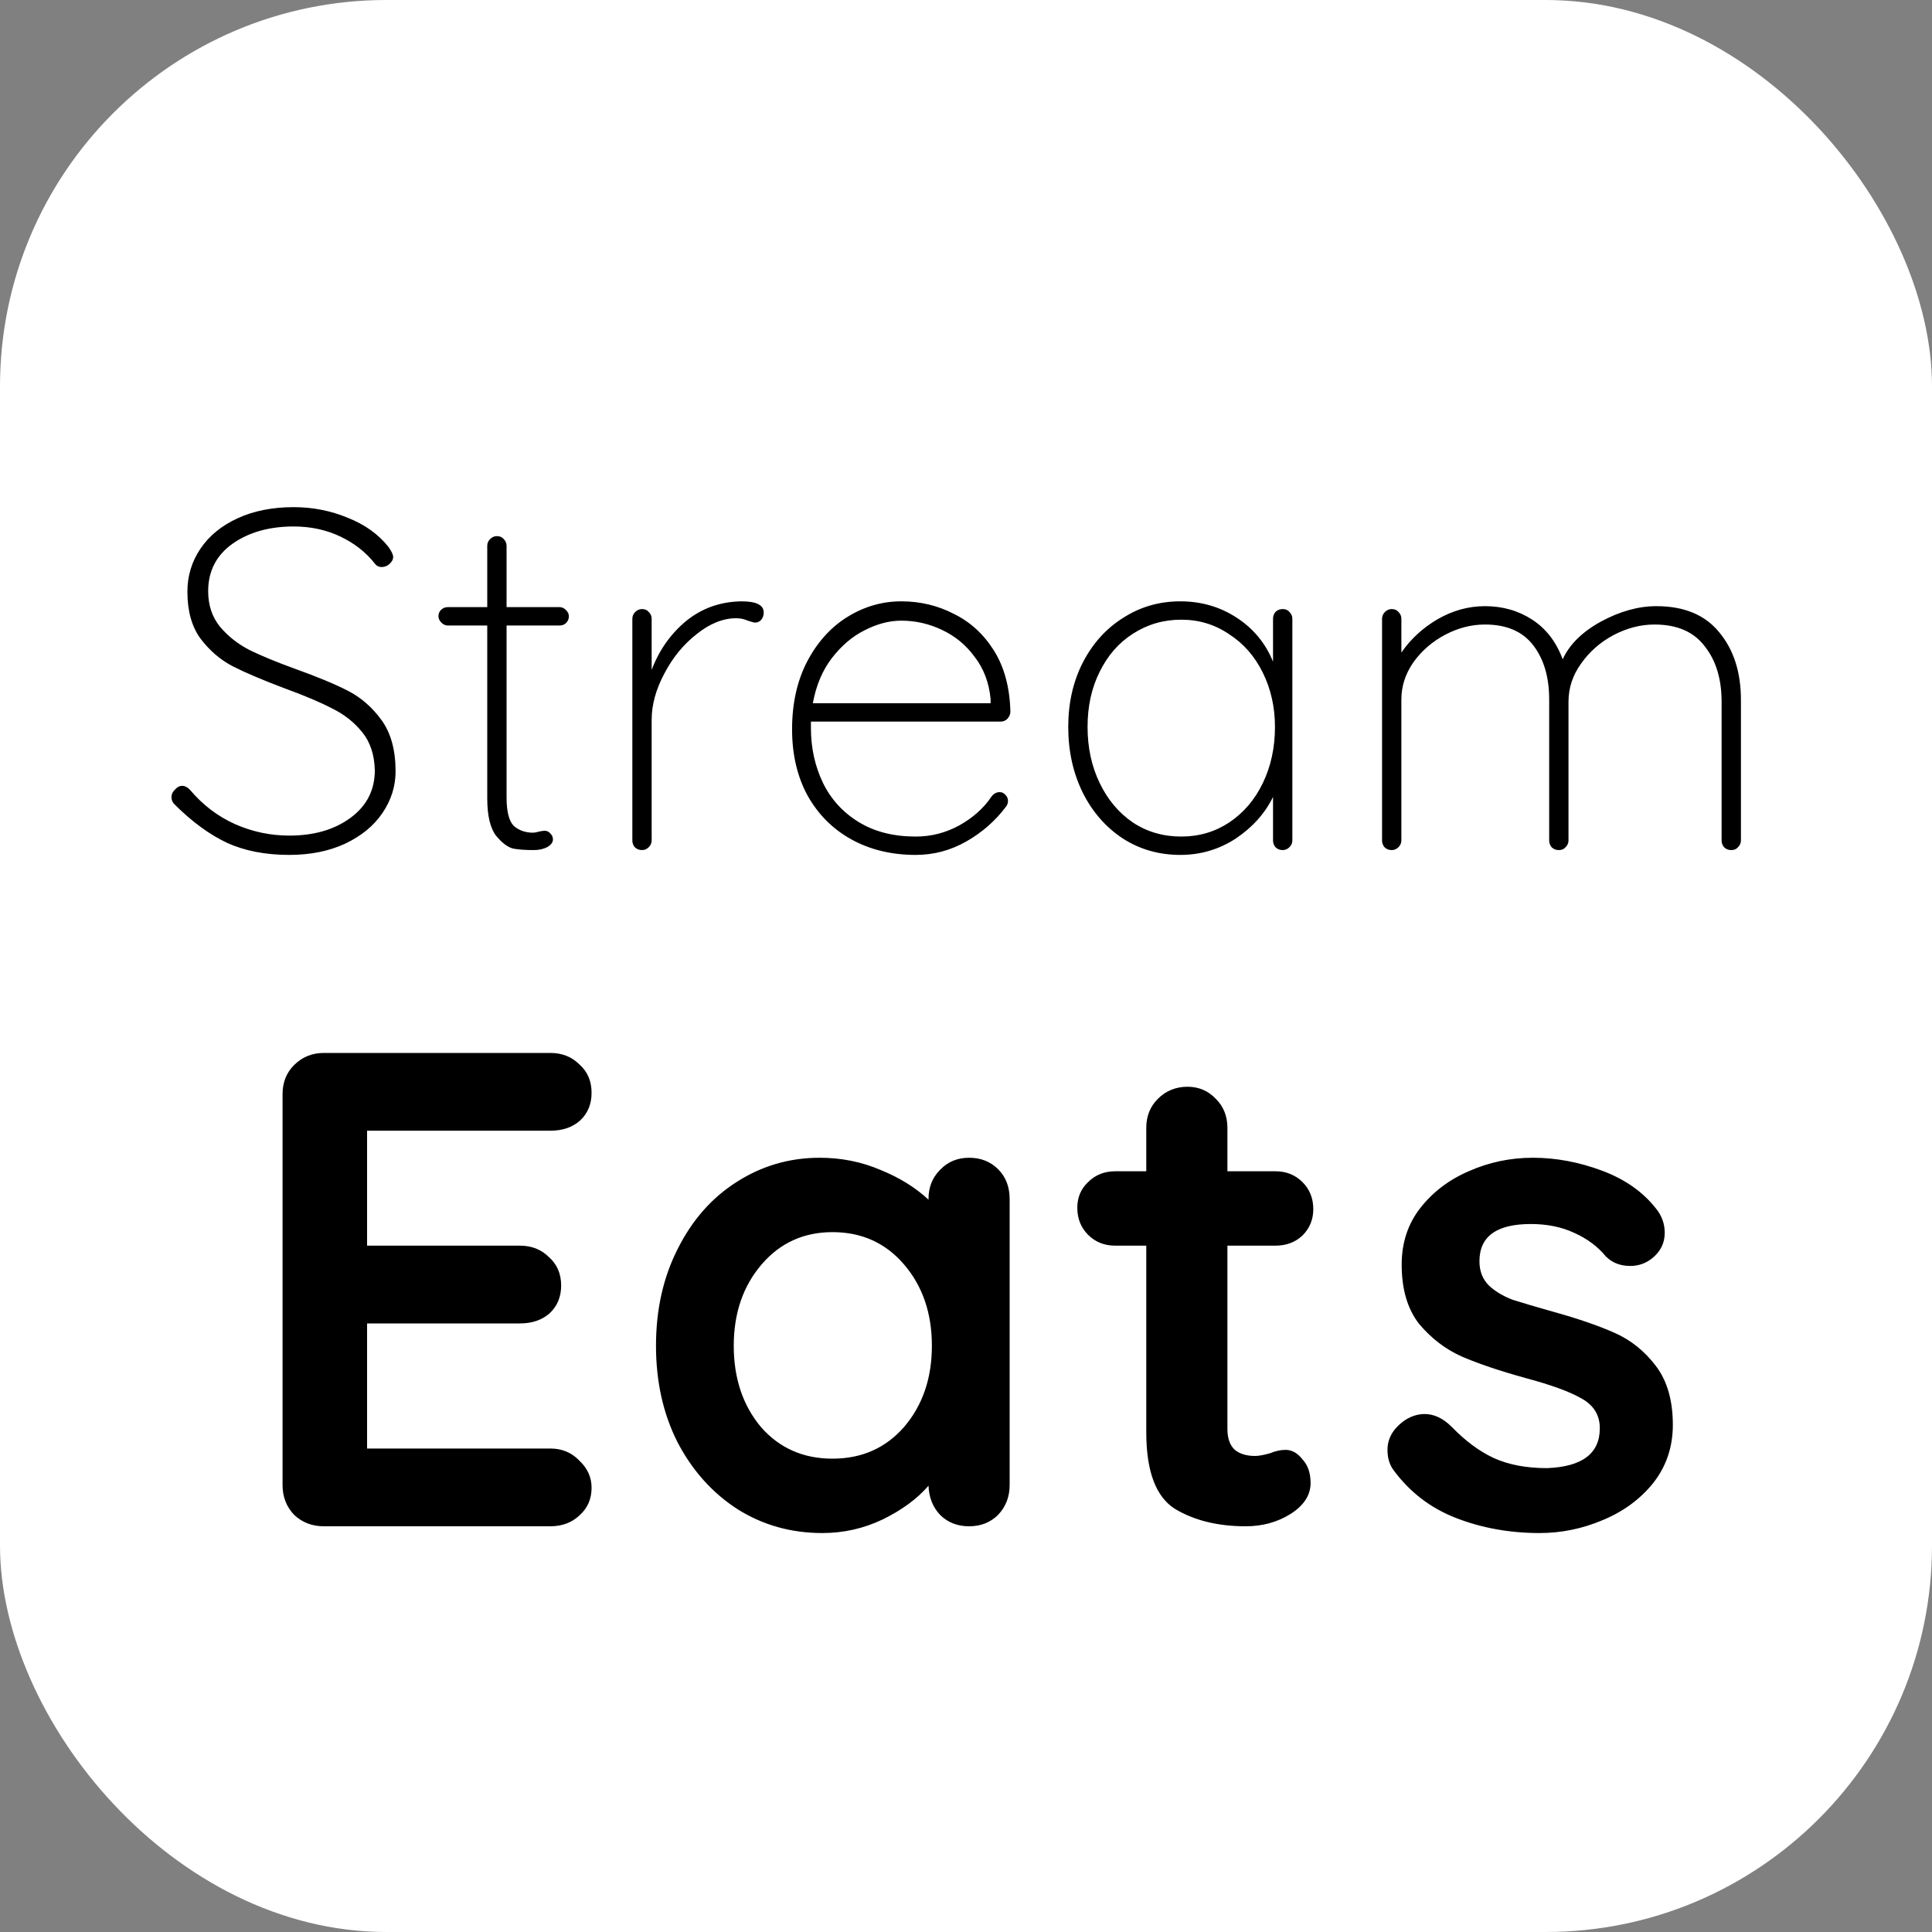 <svg width="100" height="100" viewBox="0 0 100 100" fill="none" xmlns="http://www.w3.org/2000/svg">
<rect x="0" y="0" width="100" height="100" fill="#808080" stroke="none"/>
<rect width="100" height="100" rx="20" fill="white"/>
<path d="M14.975 44.25C13.742 44.25 12.667 44.042 11.75 43.625C10.833 43.192 9.925 42.525 9.025 41.625C8.925 41.525 8.875 41.4 8.875 41.25C8.875 41.117 8.933 40.992 9.05 40.875C9.167 40.742 9.292 40.675 9.425 40.675C9.575 40.675 9.717 40.75 9.85 40.9C10.5 41.667 11.267 42.25 12.15 42.65C13.05 43.05 13.992 43.25 14.975 43.25C16.258 43.25 17.317 42.942 18.15 42.325C18.983 41.708 19.4 40.892 19.4 39.875C19.383 39.075 19.167 38.417 18.75 37.9C18.333 37.383 17.817 36.975 17.2 36.675C16.6 36.358 15.775 36.008 14.725 35.625C13.575 35.192 12.675 34.808 12.025 34.475C11.392 34.142 10.842 33.667 10.375 33.05C9.925 32.433 9.7 31.625 9.7 30.625C9.7 29.808 9.925 29.067 10.375 28.4C10.825 27.733 11.467 27.208 12.3 26.825C13.133 26.442 14.1 26.25 15.2 26.25C16.183 26.25 17.117 26.433 18 26.8C18.883 27.15 19.583 27.65 20.1 28.3C20.267 28.533 20.35 28.708 20.35 28.825C20.35 28.958 20.283 29.083 20.15 29.2C20.033 29.3 19.9 29.35 19.75 29.35C19.617 29.35 19.508 29.3 19.425 29.2C18.958 28.6 18.358 28.125 17.625 27.775C16.892 27.425 16.083 27.25 15.2 27.25C13.933 27.25 12.875 27.55 12.025 28.15C11.192 28.75 10.775 29.567 10.775 30.6C10.775 31.317 10.975 31.925 11.375 32.425C11.792 32.925 12.308 33.333 12.925 33.65C13.542 33.95 14.308 34.267 15.225 34.6C16.392 35.017 17.317 35.4 18 35.75C18.683 36.1 19.267 36.608 19.75 37.275C20.233 37.942 20.475 38.825 20.475 39.925C20.475 40.692 20.25 41.408 19.8 42.075C19.35 42.742 18.7 43.275 17.85 43.675C17.017 44.058 16.058 44.25 14.975 44.25ZM28.97 31.425C29.087 31.425 29.195 31.475 29.295 31.575C29.395 31.675 29.445 31.783 29.445 31.9C29.445 32.033 29.395 32.15 29.295 32.25C29.212 32.333 29.104 32.375 28.97 32.375H26.22V41.275C26.22 42.008 26.345 42.5 26.595 42.75C26.862 42.983 27.195 43.1 27.595 43.1C27.662 43.1 27.753 43.083 27.87 43.05C28.003 43.017 28.112 43 28.195 43C28.312 43 28.412 43.05 28.495 43.15C28.578 43.233 28.62 43.333 28.62 43.45C28.62 43.6 28.52 43.733 28.32 43.85C28.12 43.95 27.887 44 27.62 44C27.203 44 26.854 43.975 26.57 43.925C26.287 43.858 25.987 43.633 25.67 43.25C25.37 42.85 25.22 42.208 25.22 41.325V32.375H23.17C23.053 32.375 22.945 32.325 22.845 32.225C22.745 32.125 22.695 32.017 22.695 31.9C22.695 31.767 22.737 31.658 22.82 31.575C22.92 31.475 23.037 31.425 23.17 31.425H25.22V28.25C25.22 28.117 25.27 28 25.37 27.9C25.47 27.8 25.587 27.75 25.72 27.75C25.87 27.75 25.987 27.8 26.07 27.9C26.17 28 26.22 28.117 26.22 28.25V31.425H28.97ZM38.38 31.125C39.147 31.125 39.53 31.317 39.53 31.7C39.53 31.85 39.489 31.975 39.405 32.075C39.322 32.175 39.214 32.225 39.08 32.225C39.03 32.225 38.905 32.192 38.705 32.125C38.522 32.042 38.322 32 38.105 32C37.422 32 36.739 32.275 36.055 32.825C35.372 33.358 34.814 34.042 34.38 34.875C33.947 35.692 33.73 36.483 33.73 37.25V43.5C33.73 43.633 33.68 43.75 33.58 43.85C33.48 43.95 33.364 44 33.23 44C33.08 44 32.955 43.95 32.855 43.85C32.772 43.75 32.73 43.633 32.73 43.5V32.025C32.73 31.892 32.78 31.775 32.88 31.675C32.98 31.575 33.097 31.525 33.23 31.525C33.38 31.525 33.497 31.575 33.58 31.675C33.68 31.775 33.73 31.892 33.73 32.025V34.675C34.114 33.658 34.705 32.817 35.505 32.15C36.322 31.483 37.28 31.142 38.38 31.125ZM51.748 41C51.864 41 51.965 41.05 52.048 41.15C52.131 41.233 52.173 41.333 52.173 41.45C52.173 41.567 52.139 41.667 52.073 41.75C51.523 42.483 50.84 43.083 50.023 43.55C49.206 44.017 48.331 44.25 47.398 44.25C46.148 44.25 45.039 43.983 44.073 43.45C43.106 42.917 42.348 42.158 41.798 41.175C41.264 40.192 40.998 39.05 40.998 37.75C40.998 36.417 41.256 35.25 41.773 34.25C42.306 33.233 43.006 32.458 43.873 31.925C44.739 31.392 45.664 31.125 46.648 31.125C47.631 31.125 48.539 31.342 49.373 31.775C50.223 32.192 50.914 32.825 51.448 33.675C51.981 34.525 52.264 35.575 52.298 36.825C52.298 36.958 52.248 37.083 52.148 37.2C52.048 37.3 51.931 37.35 51.798 37.35H41.973V37.675C41.973 38.708 42.181 39.658 42.598 40.525C43.014 41.375 43.631 42.05 44.448 42.55C45.264 43.05 46.248 43.3 47.398 43.3C48.198 43.3 48.948 43.108 49.648 42.725C50.364 42.325 50.923 41.825 51.323 41.225C51.44 41.075 51.581 41 51.748 41ZM46.648 32.125C46.031 32.125 45.398 32.292 44.748 32.625C44.114 32.942 43.548 33.425 43.048 34.075C42.565 34.708 42.239 35.483 42.073 36.4H51.273V36.175C51.19 35.325 50.914 34.6 50.448 34C49.998 33.383 49.431 32.917 48.748 32.6C48.081 32.283 47.381 32.125 46.648 32.125ZM66.392 31.525C66.542 31.525 66.659 31.575 66.742 31.675C66.842 31.775 66.892 31.892 66.892 32.025V43.5C66.892 43.633 66.842 43.75 66.742 43.85C66.642 43.95 66.525 44 66.392 44C66.242 44 66.117 43.95 66.017 43.85C65.933 43.75 65.892 43.633 65.892 43.5V41.25C65.475 42.1 64.834 42.817 63.967 43.4C63.1 43.967 62.142 44.25 61.092 44.25C59.992 44.25 59 43.967 58.117 43.4C57.233 42.817 56.542 42.025 56.042 41.025C55.542 40.008 55.292 38.875 55.292 37.625C55.292 36.392 55.542 35.283 56.042 34.3C56.559 33.3 57.258 32.525 58.142 31.975C59.025 31.408 60.008 31.125 61.092 31.125C62.175 31.125 63.15 31.408 64.017 31.975C64.883 32.542 65.508 33.3 65.892 34.25V32.025C65.892 31.892 65.933 31.775 66.017 31.675C66.117 31.575 66.242 31.525 66.392 31.525ZM61.142 43.3C62.059 43.3 62.883 43.058 63.617 42.575C64.367 42.075 64.95 41.392 65.367 40.525C65.784 39.658 65.992 38.692 65.992 37.625C65.992 36.608 65.784 35.675 65.367 34.825C64.95 33.975 64.367 33.308 63.617 32.825C62.883 32.325 62.059 32.075 61.142 32.075C60.225 32.075 59.392 32.317 58.642 32.8C57.908 33.267 57.334 33.925 56.917 34.775C56.5 35.608 56.292 36.558 56.292 37.625C56.292 38.692 56.5 39.658 56.917 40.525C57.334 41.392 57.908 42.075 58.642 42.575C59.375 43.058 60.209 43.3 61.142 43.3ZM85.735 31.375C87.168 31.375 88.252 31.825 88.985 32.725C89.735 33.625 90.11 34.792 90.11 36.225V43.5C90.11 43.633 90.06 43.75 89.96 43.85C89.877 43.95 89.76 44 89.61 44C89.46 44 89.335 43.95 89.235 43.85C89.152 43.75 89.11 43.633 89.11 43.5V36.325C89.11 35.142 88.818 34.183 88.235 33.45C87.668 32.7 86.802 32.325 85.635 32.325C84.918 32.325 84.21 32.508 83.51 32.875C82.827 33.242 82.268 33.733 81.835 34.35C81.402 34.95 81.185 35.608 81.185 36.325V43.5C81.185 43.633 81.135 43.75 81.035 43.85C80.952 43.95 80.835 44 80.685 44C80.535 44 80.41 43.95 80.31 43.85C80.227 43.75 80.185 43.633 80.185 43.5V36.2C80.185 35.05 79.91 34.117 79.36 33.4C78.81 32.683 77.977 32.325 76.86 32.325C76.16 32.325 75.477 32.5 74.81 32.85C74.143 33.2 73.593 33.675 73.16 34.275C72.743 34.875 72.535 35.517 72.535 36.2V43.5C72.535 43.633 72.485 43.75 72.385 43.85C72.285 43.95 72.168 44 72.035 44C71.885 44 71.76 43.95 71.66 43.85C71.577 43.75 71.535 43.633 71.535 43.5V32.025C71.535 31.892 71.585 31.775 71.685 31.675C71.785 31.575 71.902 31.525 72.035 31.525C72.185 31.525 72.302 31.575 72.385 31.675C72.485 31.775 72.535 31.892 72.535 32.025V33.775C73.018 33.075 73.643 32.5 74.41 32.05C75.193 31.6 76.01 31.375 76.86 31.375C77.777 31.375 78.593 31.608 79.31 32.075C80.027 32.542 80.552 33.225 80.885 34.125C81.235 33.358 81.893 32.708 82.86 32.175C83.843 31.642 84.802 31.375 85.735 31.375Z" fill="black"/>
<path d="M28.485 74.975C29.092 74.975 29.593 75.185 29.99 75.605C30.41 76.002 30.62 76.468 30.62 77.005C30.62 77.588 30.41 78.067 29.99 78.44C29.593 78.813 29.092 79 28.485 79H16.76C16.153 79 15.64 78.802 15.22 78.405C14.823 77.985 14.625 77.472 14.625 76.865V56.635C14.625 56.028 14.823 55.527 15.22 55.13C15.64 54.71 16.153 54.5 16.76 54.5H28.485C29.092 54.5 29.593 54.698 29.99 55.095C30.41 55.468 30.62 55.958 30.62 56.565C30.62 57.148 30.422 57.627 30.025 58C29.628 58.35 29.115 58.525 28.485 58.525H19V64.475H26.91C27.517 64.475 28.018 64.673 28.415 65.07C28.835 65.443 29.045 65.933 29.045 66.54C29.045 67.123 28.847 67.602 28.45 67.975C28.053 68.325 27.54 68.5 26.91 68.5H19V74.975H28.485ZM50.159 59.925C50.766 59.925 51.268 60.123 51.664 60.52C52.061 60.917 52.259 61.43 52.259 62.06V76.865C52.259 77.472 52.061 77.985 51.664 78.405C51.268 78.802 50.766 79 50.159 79C49.553 79 49.051 78.802 48.654 78.405C48.281 78.008 48.083 77.507 48.059 76.9C47.476 77.577 46.683 78.16 45.679 78.65C44.699 79.117 43.661 79.35 42.564 79.35C40.954 79.35 39.496 78.942 38.189 78.125C36.883 77.285 35.844 76.13 35.074 74.66C34.328 73.19 33.954 71.522 33.954 69.655C33.954 67.788 34.328 66.12 35.074 64.65C35.821 63.157 36.836 62.002 38.119 61.185C39.426 60.345 40.861 59.925 42.424 59.925C43.544 59.925 44.594 60.135 45.574 60.555C46.554 60.952 47.383 61.465 48.059 62.095V62.06C48.059 61.453 48.258 60.952 48.654 60.555C49.051 60.135 49.553 59.925 50.159 59.925ZM43.089 75.5C44.606 75.5 45.843 74.952 46.799 73.855C47.756 72.735 48.234 71.335 48.234 69.655C48.234 67.975 47.756 66.575 46.799 65.455C45.843 64.335 44.606 63.775 43.089 63.775C41.596 63.775 40.371 64.335 39.414 65.455C38.458 66.575 37.979 67.975 37.979 69.655C37.979 71.335 38.446 72.735 39.379 73.855C40.336 74.952 41.573 75.5 43.089 75.5ZM66.541 75.045C66.868 75.045 67.159 75.208 67.416 75.535C67.696 75.838 67.836 76.247 67.836 76.76C67.836 77.39 67.486 77.927 66.786 78.37C66.109 78.79 65.339 79 64.476 79C63.029 79 61.804 78.697 60.801 78.09C59.821 77.46 59.331 76.142 59.331 74.135V64.475H57.721C57.161 64.475 56.694 64.288 56.321 63.915C55.948 63.542 55.761 63.075 55.761 62.515C55.761 61.978 55.948 61.535 56.321 61.185C56.694 60.812 57.161 60.625 57.721 60.625H59.331V58.385C59.331 57.778 59.529 57.277 59.926 56.88C60.346 56.46 60.859 56.25 61.466 56.25C62.049 56.25 62.539 56.46 62.936 56.88C63.333 57.277 63.531 57.778 63.531 58.385V60.625H66.016C66.576 60.625 67.043 60.812 67.416 61.185C67.789 61.558 67.976 62.025 67.976 62.585C67.976 63.122 67.789 63.577 67.416 63.95C67.043 64.3 66.576 64.475 66.016 64.475H63.531V73.96C63.531 74.45 63.659 74.812 63.916 75.045C64.173 75.255 64.523 75.36 64.966 75.36C65.153 75.36 65.409 75.313 65.736 75.22C66.016 75.103 66.284 75.045 66.541 75.045ZM72.131 76.095C71.921 75.815 71.816 75.465 71.816 75.045C71.816 74.438 72.119 73.925 72.726 73.505C73.052 73.295 73.391 73.19 73.741 73.19C74.231 73.19 74.698 73.412 75.141 73.855C75.841 74.578 76.564 75.115 77.311 75.465C78.081 75.815 79.002 75.99 80.076 75.99C81.896 75.92 82.806 75.232 82.806 73.925C82.806 73.248 82.491 72.735 81.861 72.385C81.254 72.035 80.297 71.685 78.991 71.335C77.638 70.962 76.529 70.588 75.666 70.215C74.826 69.842 74.091 69.282 73.461 68.535C72.854 67.765 72.551 66.738 72.551 65.455C72.551 64.335 72.866 63.367 73.496 62.55C74.149 61.71 74.989 61.068 76.016 60.625C77.066 60.158 78.174 59.925 79.341 59.925C80.531 59.925 81.721 60.147 82.911 60.59C84.101 61.033 85.034 61.687 85.711 62.55C86.014 62.923 86.166 63.343 86.166 63.81C86.166 64.347 85.944 64.79 85.501 65.14C85.174 65.397 84.801 65.525 84.381 65.525C83.868 65.525 83.448 65.362 83.121 65.035C82.701 64.522 82.153 64.113 81.476 63.81C80.823 63.507 80.076 63.355 79.236 63.355C77.463 63.355 76.576 63.997 76.576 65.28C76.576 65.793 76.739 66.213 77.066 66.54C77.392 66.843 77.801 67.088 78.291 67.275C78.804 67.438 79.516 67.648 80.426 67.905C81.686 68.255 82.736 68.617 83.576 68.99C84.416 69.363 85.127 69.935 85.711 70.705C86.294 71.475 86.586 72.49 86.586 73.75C86.586 74.893 86.248 75.897 85.571 76.76C84.894 77.6 84.019 78.242 82.946 78.685C81.896 79.128 80.811 79.35 79.691 79.35C78.151 79.35 76.716 79.093 75.386 78.58C74.056 78.067 72.971 77.238 72.131 76.095Z" fill="black"/>
</svg>
